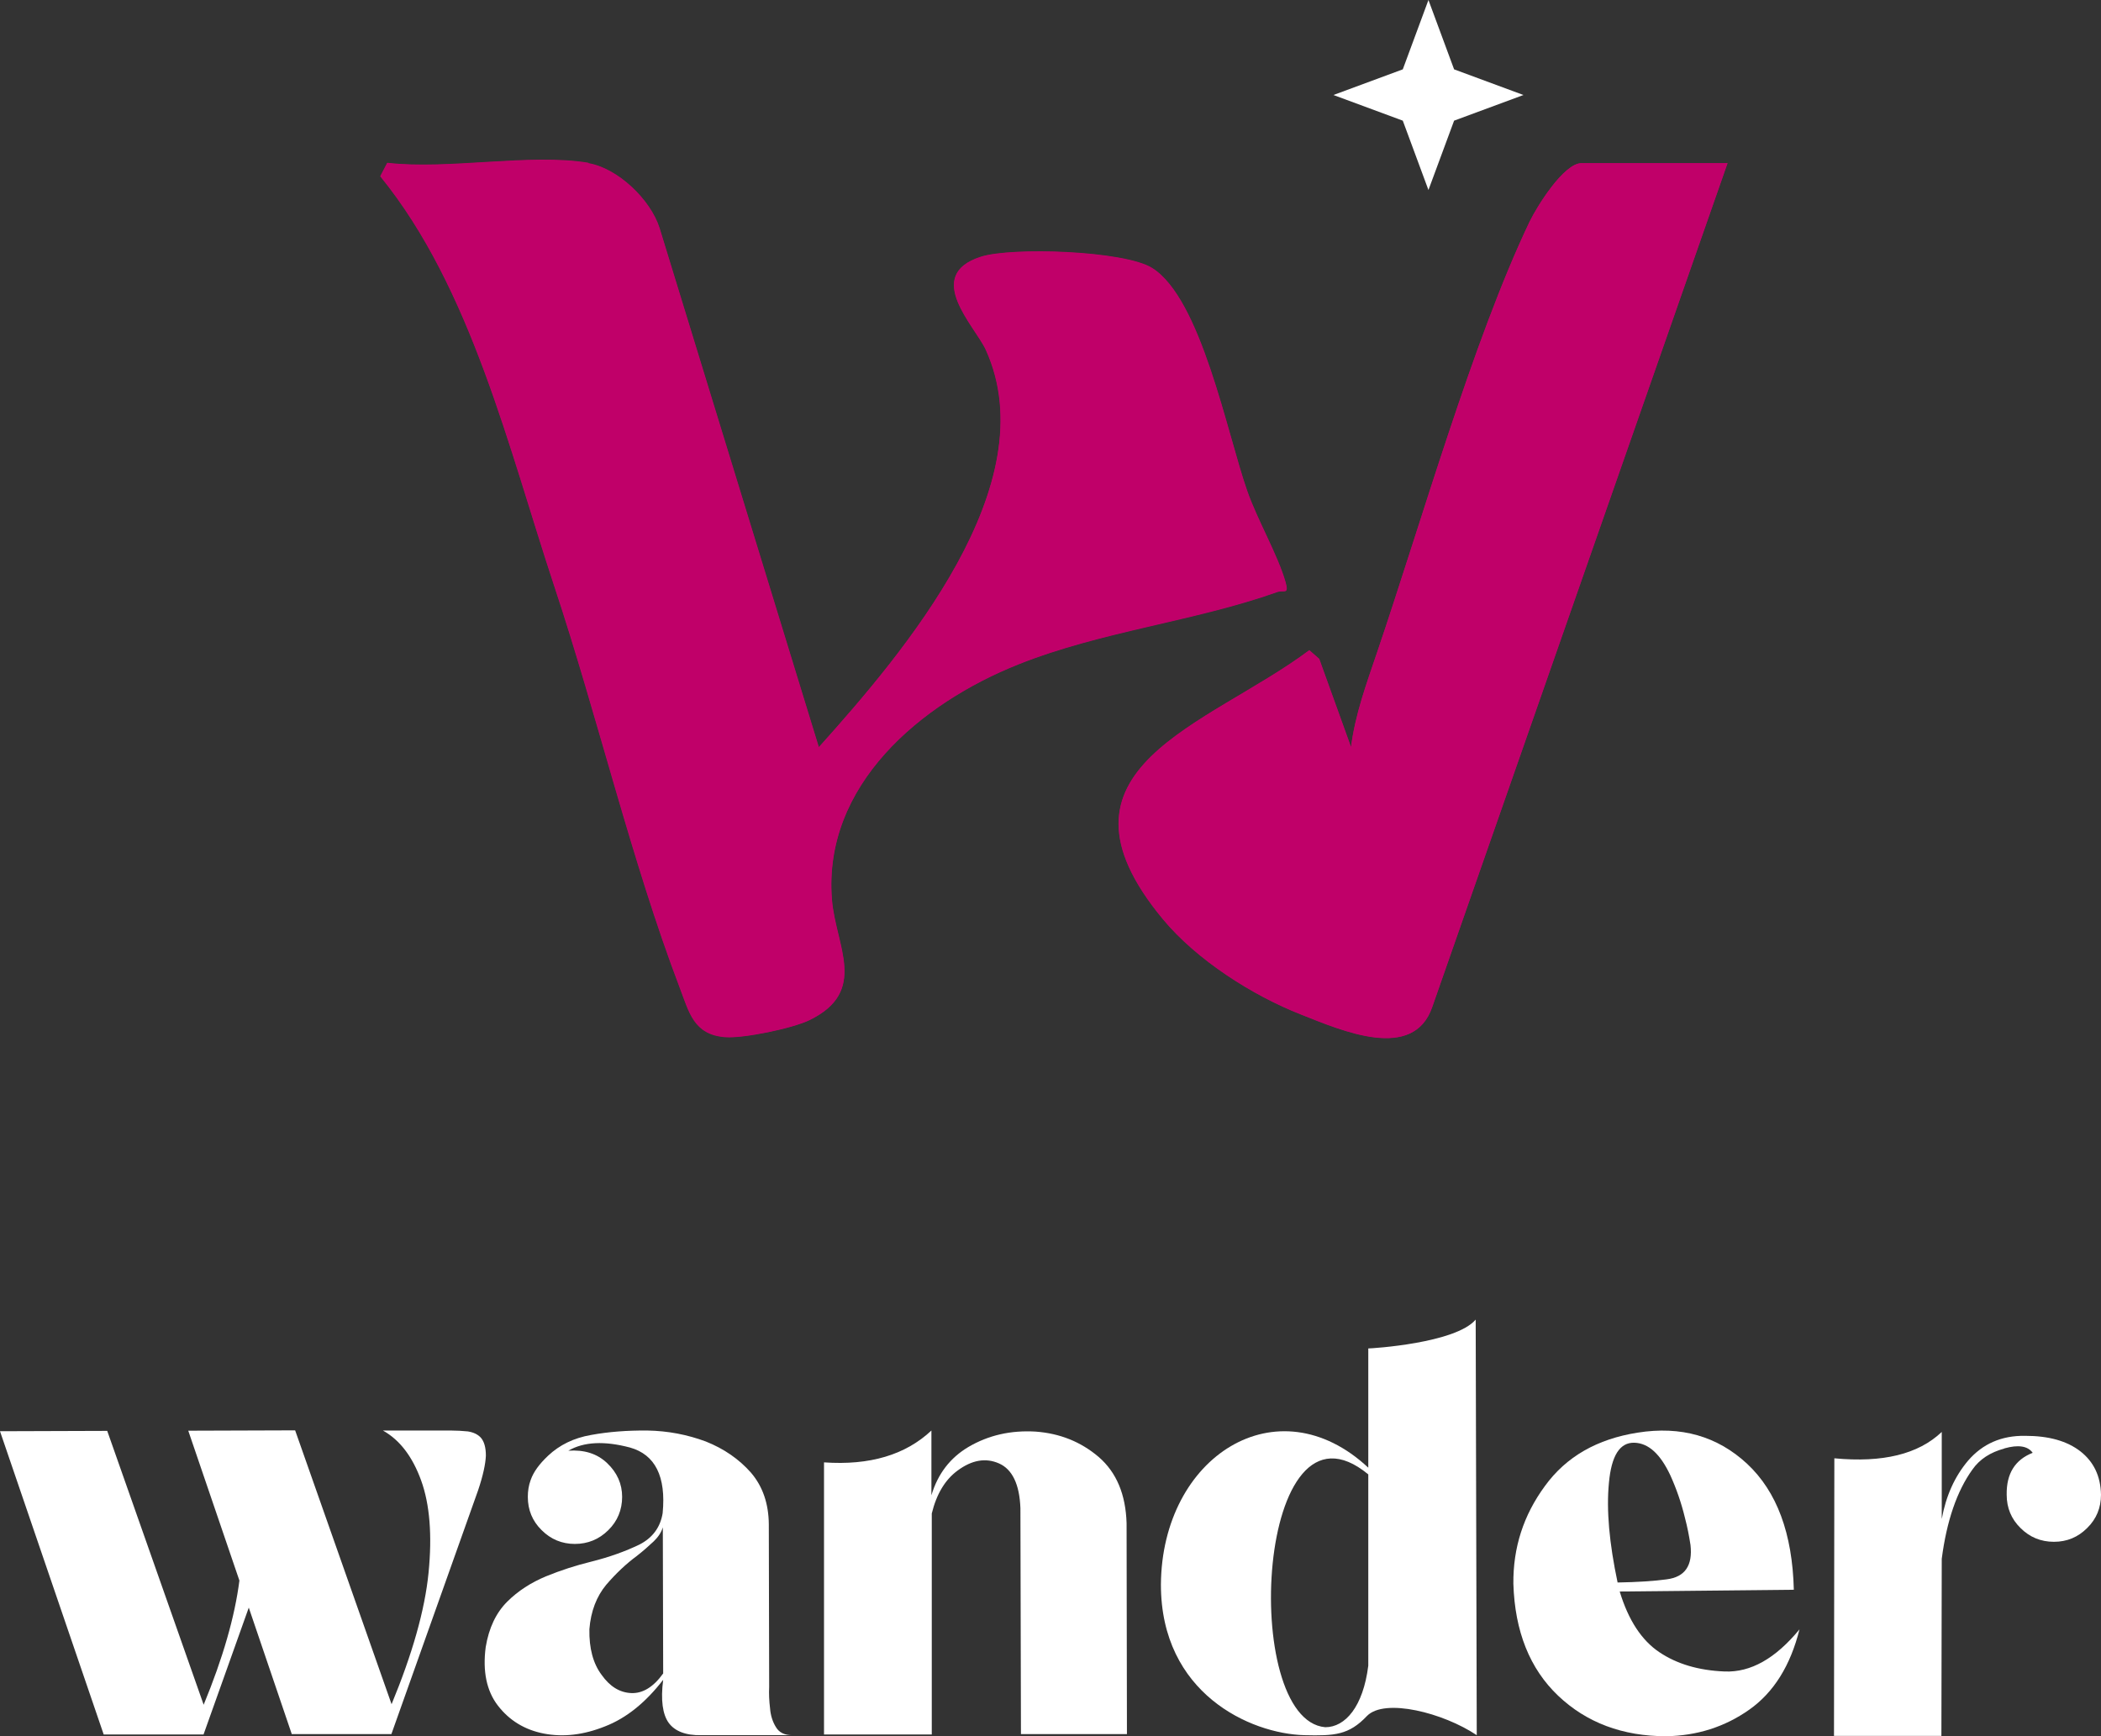 <?xml version="1.0" encoding="UTF-8"?>
<svg id="Calque_1" data-name="Calque 1" xmlns="http://www.w3.org/2000/svg" viewBox="0 0 118.74 98.14">
  <rect x="0" y="0" width="118.74" height="98.14" fill="#333333" stroke="none"/>
  <defs>
    <style>
      .cls-1 {
        fill: #fff;
      }

      .cls-2 {
        fill: #c00069;
      }
    </style>
  </defs>
  <g>
    <path class="cls-1" d="M11.49,98.04h-5.63L0,80.9l6.06-.02,5.45,15.48c1.09-2.64,1.76-4.98,2.02-7.02l-2.89-8.47,6.04-.02,5.45,15.48c1.17-2.83,1.88-5.31,2.09-7.43.21-2.12.07-3.87-.42-5.22-.49-1.35-1.21-2.29-2.16-2.82h3.84c.33,0,.65.02.96.05.31.05.56.16.74.36.18.21.28.54.28,1.01-.02.47-.16,1.13-.44,1.96l-4.9,13.78h-5.63l-2.43-7.15-2.56,7.18Z"/>
    <path class="cls-1" d="M30.98,82.28c.64-.6,1.44-1,2.43-1.17.98-.18,2.04-.26,3.18-.25,1.16.02,2.25.23,3.3.62,1.03.41,1.88,1,2.55,1.76.67.78,1,1.76,1.01,2.92l.02,9.19c-.02.39,0,.8.05,1.21.03.41.15.77.33,1.06.18.31.49.46.91.46h-5.13c-.88.02-1.5-.23-1.84-.7s-.46-1.29-.31-2.43c-.98,1.27-2.07,2.16-3.28,2.63-1.22.49-2.37.62-3.46.41-1.09-.21-1.96-.75-2.6-1.58s-.87-1.94-.69-3.31c.18-1.09.59-1.94,1.21-2.56.62-.62,1.36-1.09,2.2-1.44.83-.34,1.7-.62,2.56-.83,1.04-.26,1.94-.59,2.71-.96.75-.38,1.19-.98,1.32-1.78.2-2.07-.42-3.31-1.85-3.71-1.44-.38-2.6-.33-3.48.18.9-.06,1.62.16,2.19.7.57.54.85,1.18.85,1.91s-.26,1.37-.78,1.88c-.52.52-1.16.78-1.89.78s-1.36-.26-1.88-.78c-.52-.51-.78-1.14-.78-1.88,0-.34.05-.65.16-.95.16-.46.49-.91.98-1.37ZM36.94,87.13c-.28.26-.59.54-.95.82-.6.44-1.19,1-1.73,1.63-.54.65-.87,1.49-.95,2.51-.02,1.08.21,1.94.69,2.58.46.65,1.01,1,1.67,1.03.65.03,1.26-.34,1.81-1.11l-.02-8.26c-.08.28-.26.55-.52.8Z"/>
    <path class="cls-1" d="M52.64,98.04h-6.07v-15.38c2.58.18,4.6-.42,6.07-1.8v3.66c.36-1.21,1.06-2.12,2.09-2.73,1.14-.67,2.4-.95,3.79-.87,1.37.1,2.56.57,3.58,1.44,1,.87,1.52,2.11,1.57,3.74l.02,11.92h-5.99l-.03-12.77c-.05-1.35-.46-2.2-1.21-2.53-.75-.33-1.53-.2-2.35.41-.69.51-1.18,1.31-1.45,2.42v12.49Z"/>
    <path class="cls-1" d="M83.4,74.59l.06,23.49c-1.88-1.26-5.19-2.11-6.2-1.09-1.03,1.09-1.84,1.13-3.54,1.09-3.07-.08-8.11-2.37-8.11-8.51.05-7.25,6.58-11.41,11.72-6.61v-6.74c.2,0,4.93-.29,6.07-1.63ZM77.33,94.15v-10.81c-6.32-5.22-7.28,13.88-2.43,14.29,1.13,0,2.14-1.16,2.43-3.48Z"/>
    <path class="cls-1" d="M98.74,82.74c1.68,1.57,2.56,3.93,2.64,7.12l-9.84.1c.49,1.62,1.24,2.76,2.24,3.43,1,.67,2.22,1.03,3.69,1.09s2.87-.73,4.23-2.38c-.51,2.04-1.45,3.56-2.84,4.54s-2.96,1.47-4.69,1.5c-2.47,0-4.51-.77-6.11-2.29-1.6-1.52-2.45-3.64-2.53-6.33-.02-2.04.57-3.87,1.78-5.52,1.21-1.67,2.96-2.66,5.24-3.02,2.45-.39,4.51.2,6.19,1.76ZM94.2,89.27c1.03-.13,1.47-.78,1.34-1.94-.08-.52-.18-1.03-.31-1.52-.21-.87-.49-1.67-.83-2.42-.56-1.19-1.22-1.81-2.02-1.84-.83-.03-1.31.72-1.45,2.27-.15,1.54.02,3.41.49,5.63,1.13-.02,2.06-.08,2.79-.18Z"/>
    <path class="cls-1" d="M113.27,81.88c-.78.21-1.39.6-1.8,1.19-.87,1.21-1.45,2.89-1.73,5.04l-.02,10.01h-6.07l.02-15.69c2.73.26,4.75-.23,6.07-1.49v4.92c.24-1.31.73-2.4,1.49-3.3.82-.95,1.89-1.42,3.22-1.4,1.34,0,2.37.29,3.13.88.75.59,1.14,1.4,1.16,2.45,0,.74-.26,1.37-.78,1.88-.52.52-1.14.78-1.88.78s-1.37-.26-1.89-.78c-.52-.51-.78-1.14-.78-1.88-.02-1.19.47-1.98,1.47-2.37-.28-.39-.82-.47-1.6-.25Z"/>
  </g>
  <g>
    <g>
      <path class="cls-2" d="M33.25,9.22c-3.28-.55-7.92.4-11.37,0l-.39.75c5.16,6.35,7.26,15.41,9.84,23.19,2.43,7.32,4.37,15.55,7.07,22.64.54,1.41.79,2.7,2.6,2.83,1.03.07,3.76-.49,4.74-.96,3.35-1.63,1.48-4.18,1.27-6.81-.52-6.47,5.02-11.1,10.54-13.3,4.67-1.87,9.97-2.43,14.63-4.09.38-.13.67.17.47-.54-.43-1.53-1.6-3.53-2.17-5.17-1.14-3.27-2.6-10.87-5.38-12.6-1.59-.98-7.94-1.2-9.68-.63-3.26,1.06-.31,3.92.29,5.25,3.46,7.62-4.65,17.13-9.44,22.47l-9-29.34c-.51-1.62-2.37-3.4-4.03-3.67Z"/>
      <path class="cls-2" d="M97.63,9.22h-8.25c-.99,0-2.51,2.43-2.93,3.31-3.2,6.71-6.14,17.07-8.63,24.38-.59,1.74-1.23,3.49-1.46,5.32l-1.8-4.99-.56-.49c-5.74,4.3-15.36,6.65-8.27,15.2,1.9,2.3,5.04,4.31,7.81,5.39,2.28.9,6.35,2.69,7.41-.43l16.69-47.7Z"/>
      <path class="cls-2" d="M33.25,9.22c1.66.28,3.52,2.05,4.03,3.67l9,29.34c4.79-5.34,12.9-14.84,9.44-22.47-.61-1.34-3.56-4.2-.29-5.25,1.75-.56,8.1-.35,9.68.63,2.78,1.73,4.23,9.33,5.38,12.6.57,1.64,1.74,3.64,2.17,5.17.2.72-.09.41-.47.54-4.67,1.65-9.96,2.22-14.63,4.09-5.52,2.2-11.05,6.83-10.54,13.3.21,2.63,2.08,5.18-1.27,6.81-.98.47-3.71,1.04-4.74.96-1.81-.13-2.06-1.42-2.6-2.83-2.7-7.09-4.64-15.33-7.07-22.64-2.58-7.78-4.68-16.84-9.84-23.19l.39-.75c3.45.4,8.09-.55,11.37,0Z"/>
      <path class="cls-2" d="M97.63,9.22l-16.69,47.7c-1.06,3.12-5.13,1.33-7.41.43-2.77-1.09-5.91-3.1-7.81-5.39-7.09-8.55,2.53-10.9,8.27-15.2l.56.49,1.8,4.99c.23-1.84.87-3.58,1.46-5.32,2.49-7.32,5.43-17.67,8.63-24.38.42-.87,1.94-3.31,2.93-3.31h8.25Z"/>
    </g>
    <polygon class="cls-1" points="80.73 0 82.18 3.92 86.1 5.37 82.18 6.82 80.73 10.74 79.28 6.82 75.36 5.37 79.28 3.92 80.73 0"/>
  </g>
</svg>